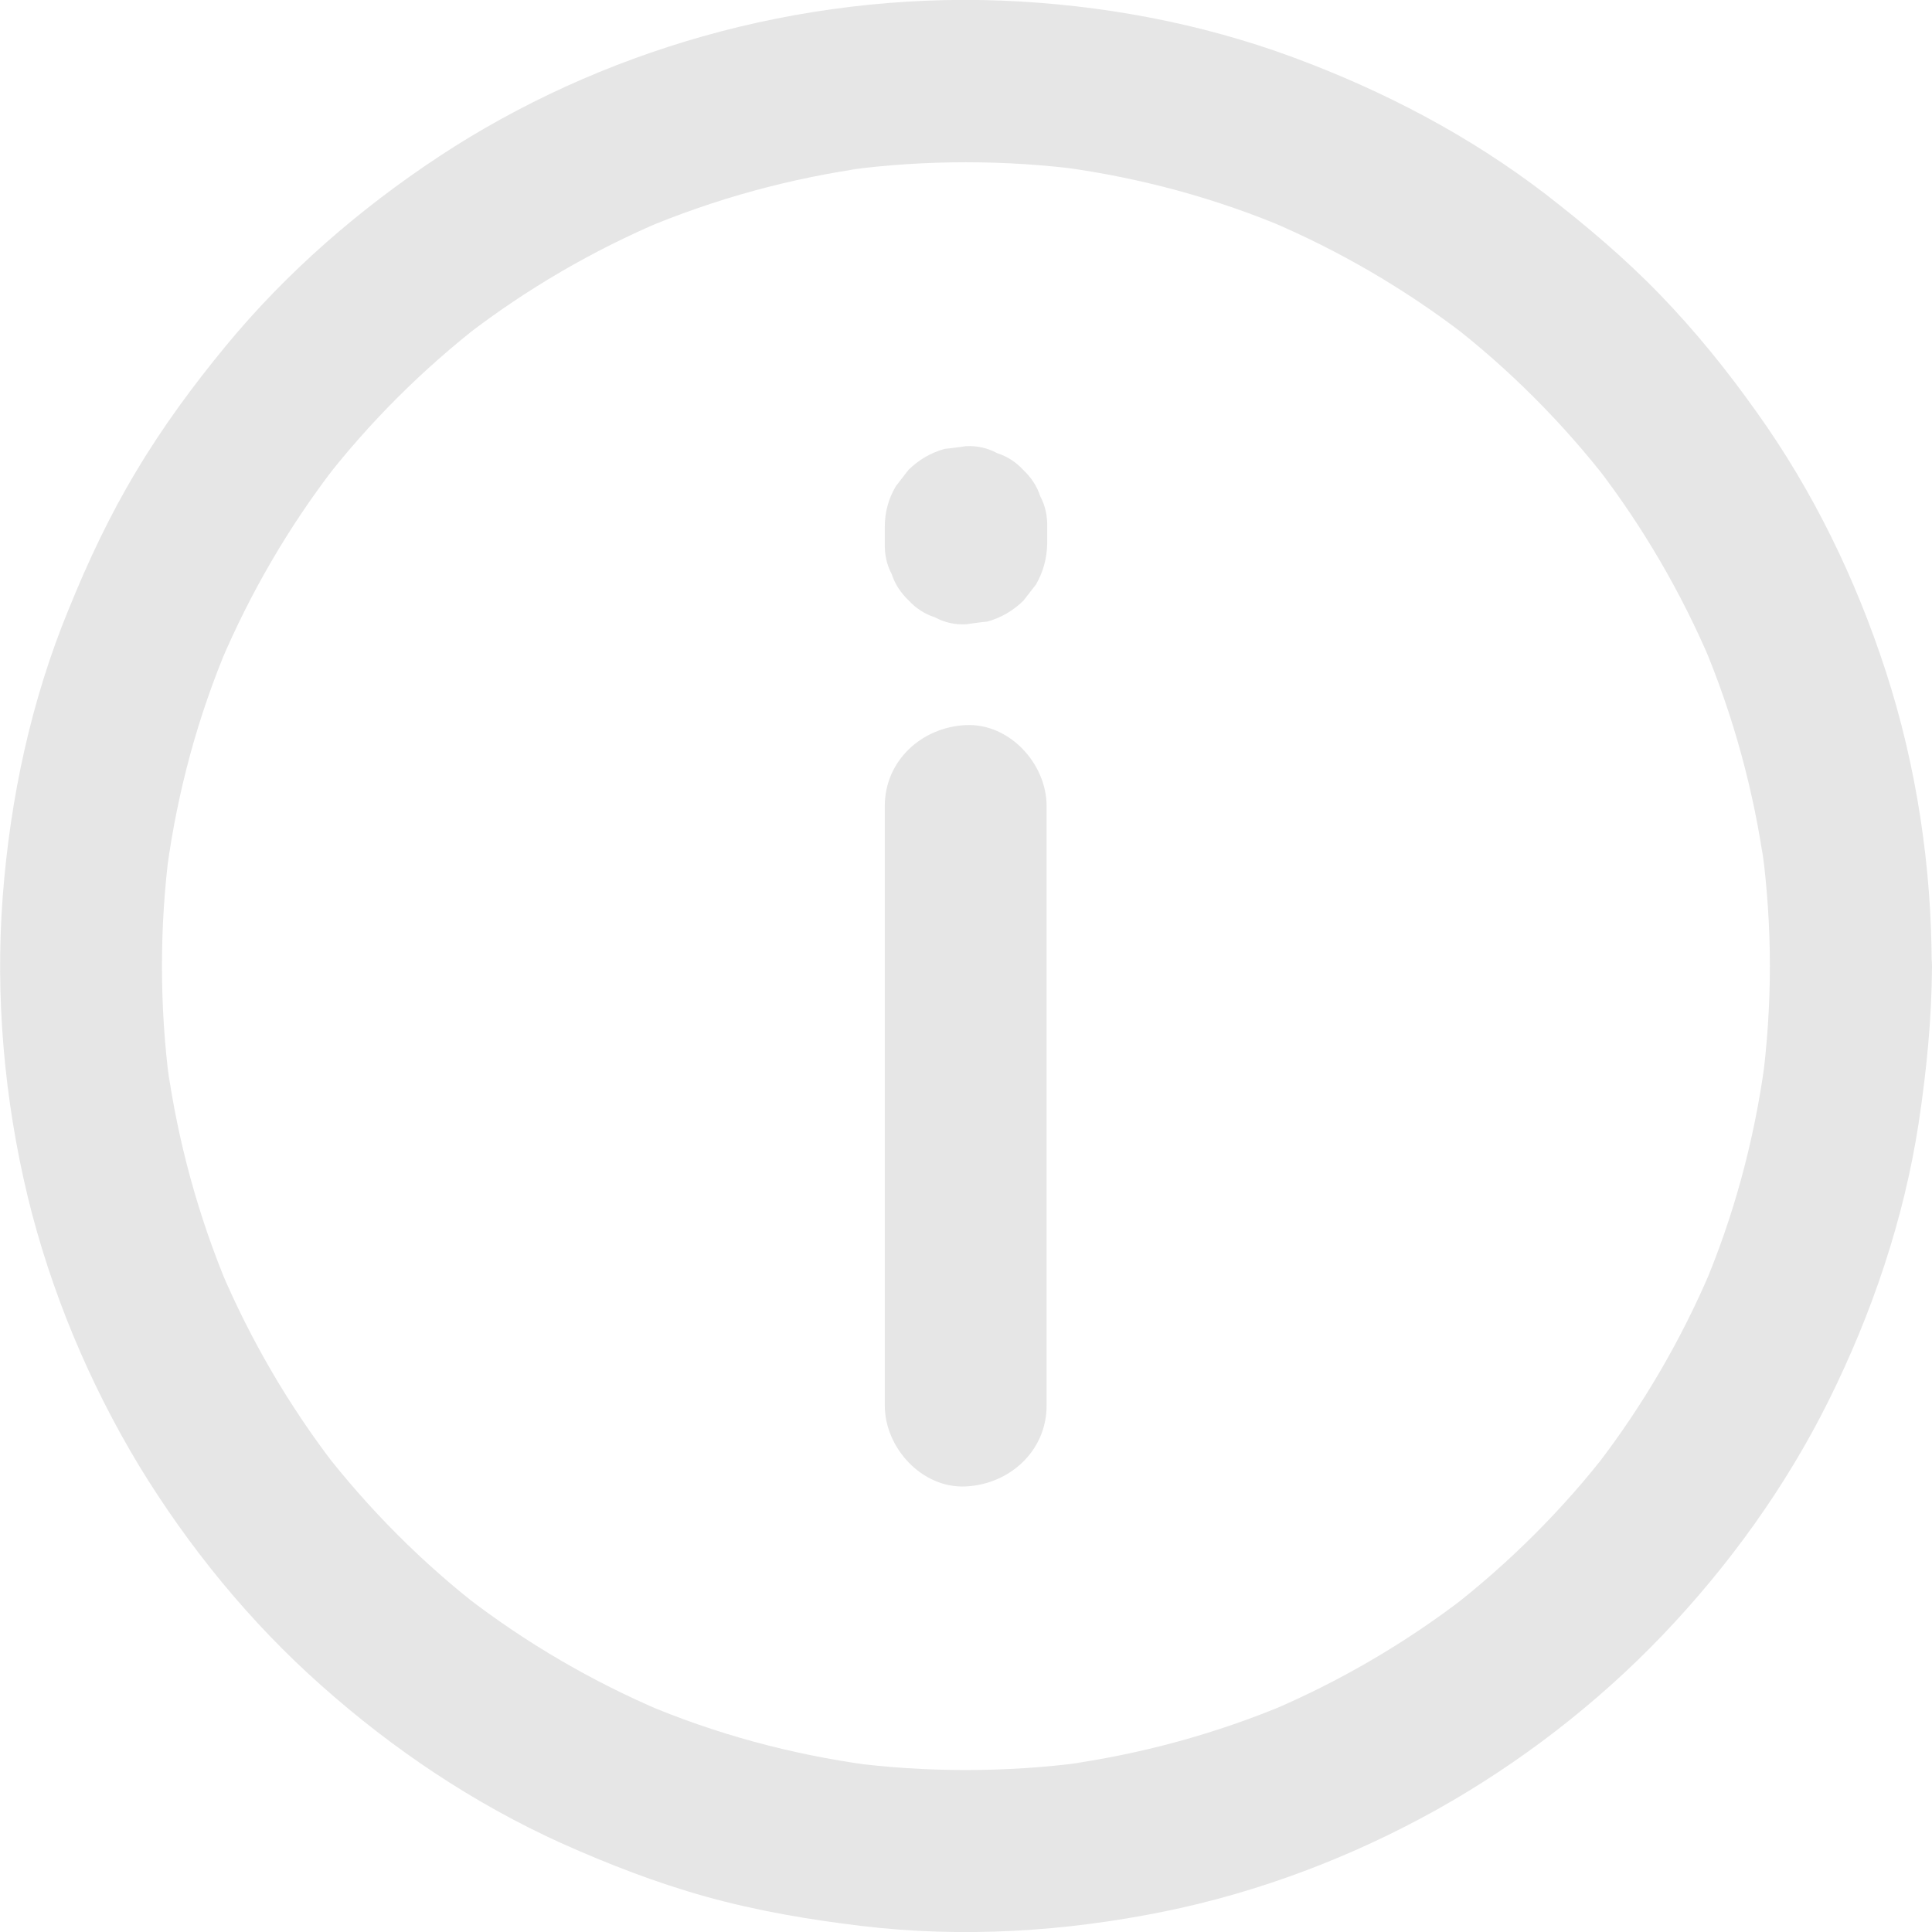 <?xml version="1.0" encoding="UTF-8"?>
<svg id="Layer_2" data-name="Layer 2" xmlns="http://www.w3.org/2000/svg" viewBox="0 0 64 64">
  <defs>
    <style>
      .cls-1 {
        fill: #e6e6e6;
      }
    </style>
  </defs>
  <g id="Layer_1-2" data-name="Layer 1">
    <g>
      <path class="cls-1" d="M58.63,32c0,1.31-.09,2.62-.26,3.92,.03-.23,.07-.48,.09-.71-.35,2.58-1.03,5.1-2.05,7.49,.09-.21,.18-.43,.27-.64-.98,2.31-2.25,4.49-3.78,6.48,.14-.18,.28-.36,.42-.54-1.54,2-3.34,3.79-5.33,5.33,.18-.14,.36-.28,.54-.42-1.99,1.53-4.17,2.8-6.48,3.78,.21-.09,.43-.18,.64-.27-2.39,1.01-4.92,1.7-7.49,2.05,.23-.03,.48-.07,.71-.09-2.6,.34-5.23,.34-7.83,0,.23,.03,.48,.07,.71,.09-2.58-.35-5.1-1.03-7.49-2.05,.21,.09,.43,.18,.64,.27-2.31-.98-4.49-2.25-6.48-3.78,.18,.14,.36,.28,.54,.42-2-1.54-3.79-3.34-5.33-5.33,.14,.18,.28,.36,.42,.54-1.53-1.99-2.8-4.17-3.78-6.48,.09,.21,.18,.43,.27,.64-1.01-2.39-1.7-4.92-2.05-7.49,.03,.23,.07,.48,.09,.71-.34-2.6-.34-5.23,0-7.83-.03,.23-.07,.48-.09,.71,.35-2.58,1.03-5.1,2.05-7.49-.09,.21-.18,.43-.27,.64,.98-2.31,2.25-4.49,3.78-6.48-.14,.18-.28,.36-.42,.54,1.54-2,3.34-3.79,5.33-5.33-.18,.14-.36,.28-.54,.42,1.99-1.53,4.17-2.8,6.48-3.78-.21,.09-.43,.18-.64,.27,2.39-1.01,4.92-1.7,7.49-2.05-.23,.03-.48,.07-.71,.09,2.6-.34,5.23-.34,7.83,0-.23-.03-.48-.07-.71-.09,2.58,.35,5.1,1.03,7.49,2.05-.21-.09-.43-.18-.64-.27,2.31,.98,4.49,2.25,6.48,3.78-.18-.14-.36-.28-.54-.42,2,1.54,3.79,3.34,5.33,5.33-.14-.18-.28-.36-.42-.54,1.53,1.99,2.8,4.17,3.78,6.48-.09-.21-.18-.43-.27-.64,1.01,2.39,1.7,4.92,2.05,7.49-.03-.23-.07-.48-.09-.71,.17,1.3,.26,2.61,.26,3.92,0,1.4,1.23,2.75,2.68,2.68s2.68-1.18,2.68-2.68c0-3.29-.5-6.63-1.52-9.77-.99-3.05-2.41-5.98-4.28-8.59-.97-1.37-2.03-2.68-3.2-3.89-1.17-1.21-2.45-2.29-3.78-3.32-2.54-1.95-5.37-3.43-8.37-4.54C39.76,.76,36.46,.15,33.18,.02c-3.33-.13-6.71,.28-9.92,1.19-3.07,.87-6.04,2.21-8.71,3.97-2.64,1.74-5.06,3.84-7.07,6.28-1.08,1.31-2.09,2.68-2.96,4.14-.88,1.46-1.6,2.99-2.24,4.57C1.03,23.2,.34,26.43,.09,29.7c-.25,3.32,.05,6.71,.83,9.95,.76,3.12,2.03,6.16,3.69,8.91,1.64,2.69,3.68,5.19,6.04,7.28,2.37,2.11,5.04,3.9,7.93,5.21,1.56,.7,3.16,1.32,4.81,1.78,1.69,.47,3.41,.76,5.15,.97,3.34,.4,6.74,.19,10.03-.48,3.15-.64,6.22-1.81,9.02-3.37,2.75-1.54,5.31-3.51,7.49-5.79,2.19-2.29,4.09-4.93,5.5-7.77,1.44-2.9,2.49-6,2.98-9.2,.26-1.72,.43-3.44,.44-5.18,0-1.4-1.23-2.75-2.68-2.68-1.46,.07-2.69,1.18-2.69,2.68h0Z"/>
      <path class="cls-1" d="M29.31,26.7v19.86c0,1.4,1.23,2.75,2.68,2.68,1.46-.07,2.68-1.18,2.68-2.68V26.7c0-1.4-1.23-2.75-2.68-2.68-1.46,.07-2.68,1.18-2.68,2.68h0Z"/>
      <path class="cls-1" d="M29.31,17.45v.54c-.01,.37,.06,.71,.23,1.03,.11,.34,.3,.62,.56,.87,.24,.26,.53,.45,.87,.56,.32,.17,.66,.25,1.03,.23,.23-.03,.48-.07,.71-.09,.46-.13,.85-.36,1.19-.69,.14-.18,.28-.36,.42-.54,.24-.42,.36-.87,.37-1.35v-.54c.01-.37-.06-.71-.23-1.03-.11-.34-.3-.62-.56-.87-.24-.26-.53-.45-.87-.56-.32-.17-.66-.25-1.03-.23-.23,.03-.48,.07-.71,.09-.46,.13-.85,.36-1.19,.69-.14,.18-.28,.36-.42,.54-.25,.42-.37,.87-.37,1.35Z"/>
    </g>
  </g>
</svg>